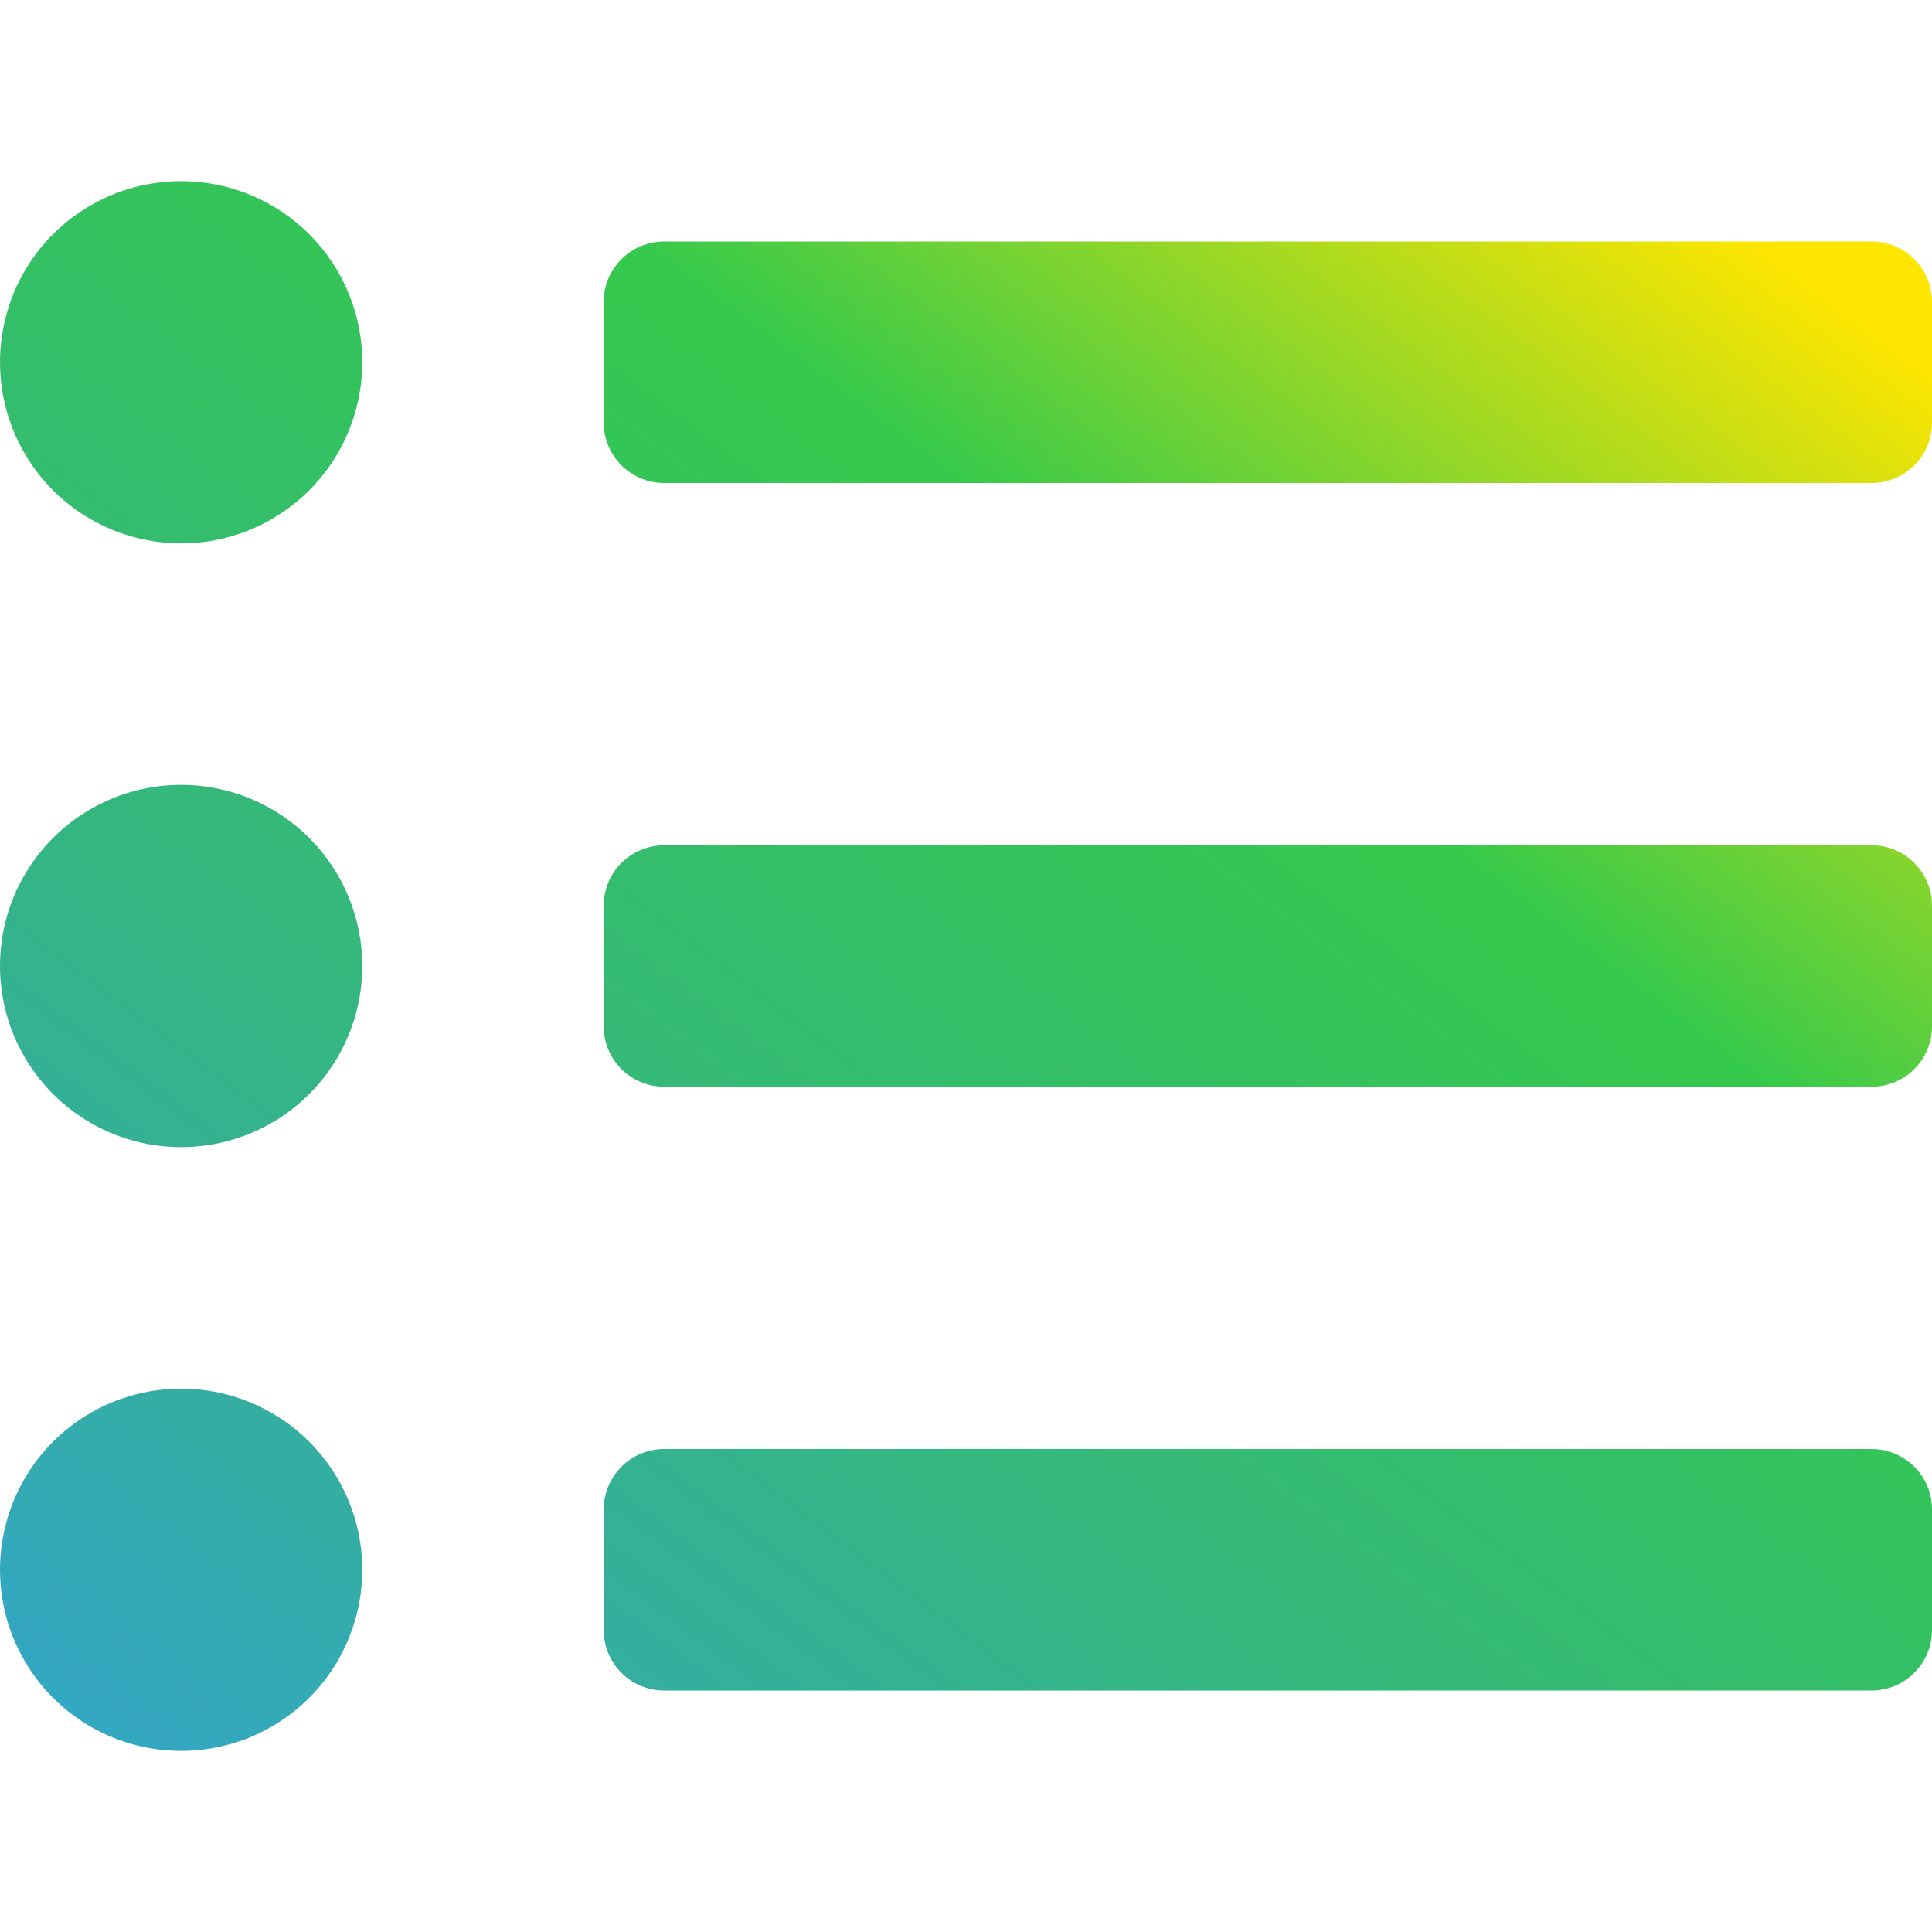 <svg width="25" height="25" viewBox="0 0 25 25" fill="none" xmlns="http://www.w3.org/2000/svg">
<g clip-path="url(#clip0)">
<path d="M2.344 2.344C1.88 2.344 1.427 2.481 1.042 2.739C0.656 2.996 0.356 3.362 0.178 3.791C0.001 4.219 -0.045 4.69 0.045 5.145C0.135 5.599 0.359 6.017 0.686 6.345C1.014 6.673 1.432 6.896 1.887 6.986C2.341 7.077 2.812 7.03 3.241 6.853C3.669 6.675 4.035 6.375 4.293 5.99C4.55 5.604 4.688 5.151 4.688 4.688C4.688 4.066 4.441 3.47 4.001 3.03C3.561 2.591 2.965 2.344 2.344 2.344ZM2.344 10.156C1.88 10.156 1.427 10.294 1.042 10.551C0.656 10.809 0.356 11.175 0.178 11.603C0.001 12.031 -0.045 12.503 0.045 12.957C0.135 13.412 0.359 13.829 0.686 14.157C1.014 14.485 1.432 14.708 1.887 14.799C2.341 14.889 2.812 14.843 3.241 14.665C3.669 14.488 4.035 14.188 4.293 13.802C4.55 13.417 4.688 12.963 4.688 12.5C4.688 11.878 4.441 11.282 4.001 10.843C3.561 10.403 2.965 10.156 2.344 10.156ZM2.344 17.969C1.88 17.969 1.427 18.106 1.042 18.364C0.656 18.621 0.356 18.987 0.178 19.416C0.001 19.844 -0.045 20.315 0.045 20.77C0.135 21.224 0.359 21.642 0.686 21.97C1.014 22.298 1.432 22.521 1.887 22.611C2.341 22.702 2.812 22.655 3.241 22.478C3.669 22.3 4.035 22 4.293 21.615C4.55 21.229 4.688 20.776 4.688 20.312C4.688 19.691 4.441 19.095 4.001 18.655C3.561 18.216 2.965 17.969 2.344 17.969ZM24.219 18.75H8.594C8.387 18.75 8.188 18.832 8.041 18.979C7.895 19.125 7.812 19.324 7.812 19.531V21.094C7.812 21.301 7.895 21.5 8.041 21.646C8.188 21.793 8.387 21.875 8.594 21.875H24.219C24.426 21.875 24.625 21.793 24.771 21.646C24.918 21.5 25 21.301 25 21.094V19.531C25 19.324 24.918 19.125 24.771 18.979C24.625 18.832 24.426 18.75 24.219 18.75ZM24.219 3.125H8.594C8.387 3.125 8.188 3.207 8.041 3.354C7.895 3.5 7.812 3.699 7.812 3.906V5.469C7.812 5.676 7.895 5.875 8.041 6.021C8.188 6.168 8.387 6.25 8.594 6.25H24.219C24.426 6.25 24.625 6.168 24.771 6.021C24.918 5.875 25 5.676 25 5.469V3.906C25 3.699 24.918 3.5 24.771 3.354C24.625 3.207 24.426 3.125 24.219 3.125ZM24.219 10.938H8.594C8.387 10.938 8.188 11.02 8.041 11.166C7.895 11.313 7.812 11.511 7.812 11.719V13.281C7.812 13.489 7.895 13.687 8.041 13.834C8.188 13.98 8.387 14.062 8.594 14.062H24.219C24.426 14.062 24.625 13.98 24.771 13.834C24.918 13.687 25 13.489 25 13.281V11.719C25 11.511 24.918 11.313 24.771 11.166C24.625 11.02 24.426 10.938 24.219 10.938Z" fill="url(#paint0_linear)"/>
</g>
<defs>
<linearGradient id="paint0_linear" x1="25" y1="2.344" x2="6.291" y2="27.361" gradientUnits="userSpaceOnUse">
<stop offset="0.062" stop-color="#FFE600"/>
<stop offset="0.344" stop-color="#34C94C"/>
<stop offset="0.672" stop-color="#34B680"/>
<stop offset="1" stop-color="#34A5C9"/>
</linearGradient>
<clipPath id="clip0">
<rect width="25" height="25" fill="white"/>
</clipPath>
</defs>
</svg>

